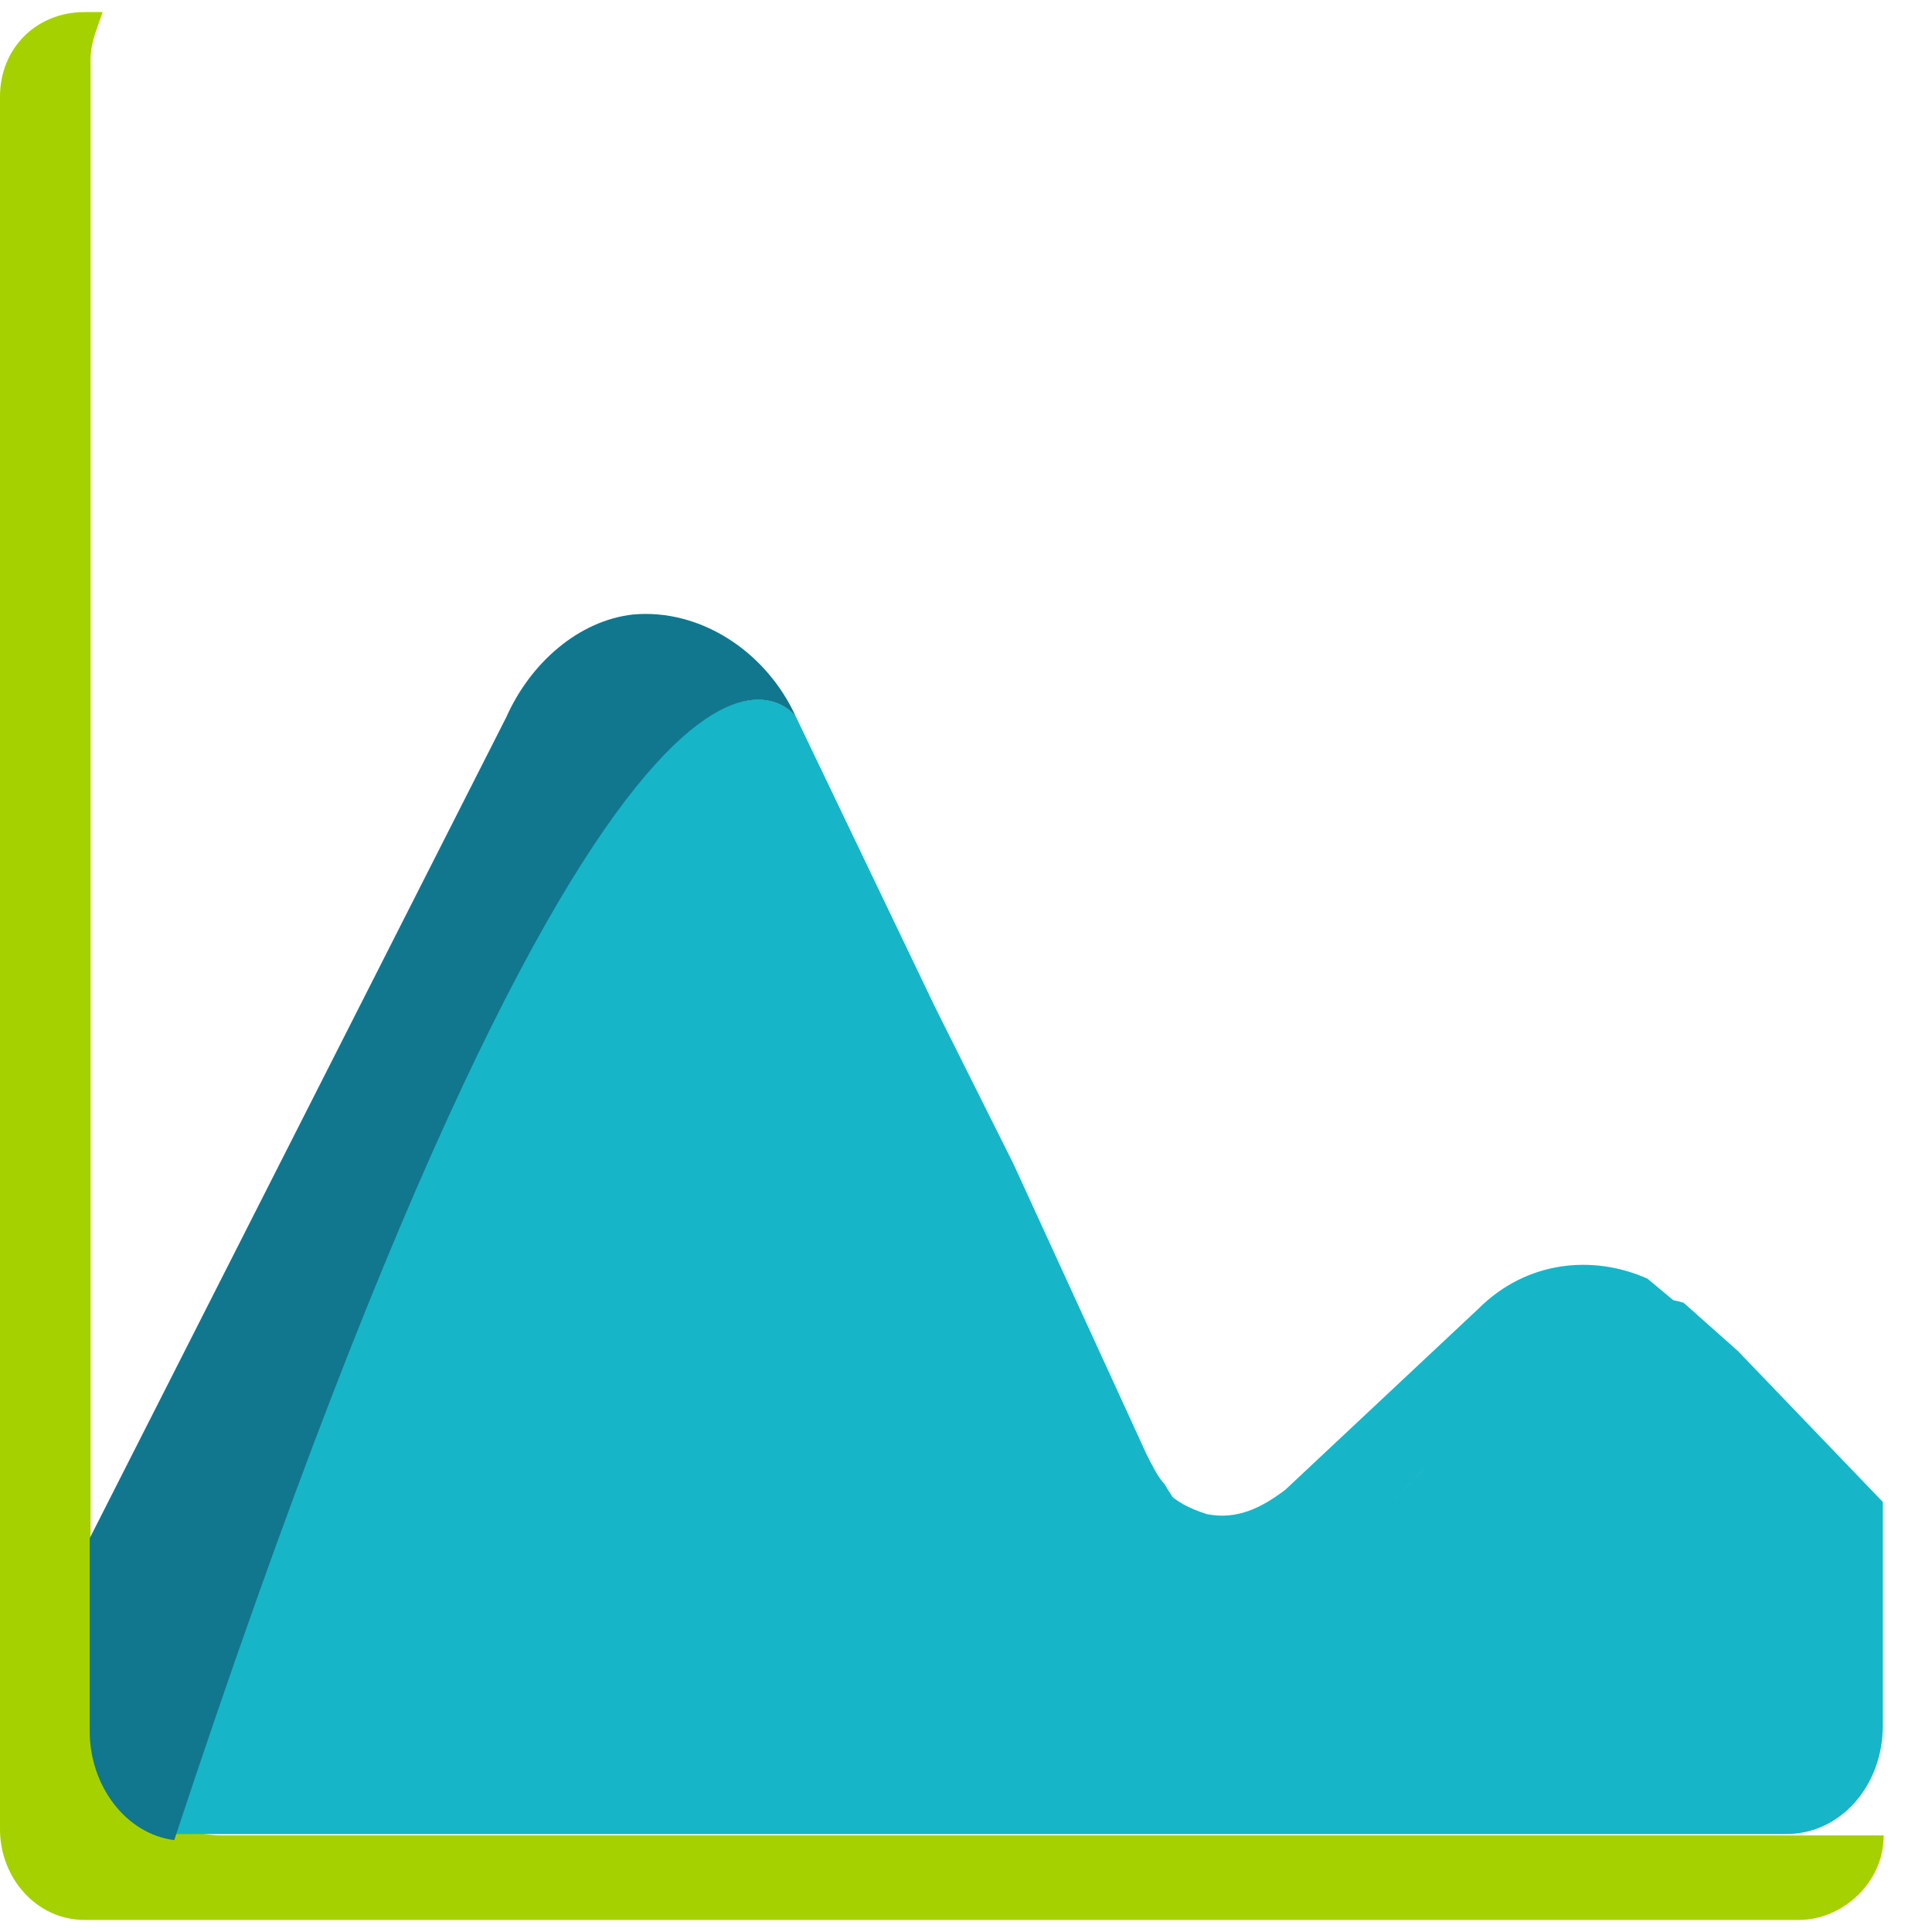 <?xml version="1.0" encoding="UTF-8" standalone="no"?>
<!-- Generator: Adobe Illustrator 24.3.0, SVG Export Plug-In . SVG Version: 6.00 Build 0)  -->

<svg
   xmlns:dc="http://purl.org/dc/elements/1.1/"
   xmlns:cc="http://creativecommons.org/ns#"
   xmlns:rdf="http://www.w3.org/1999/02/22-rdf-syntax-ns#"
   xmlns:svg="http://www.w3.org/2000/svg"
   xmlns="http://www.w3.org/2000/svg"
   xmlns:sodipodi="http://sodipodi.sourceforge.net/DTD/sodipodi-0.dtd"
   xmlns:inkscape="http://www.inkscape.org/namespaces/inkscape"
   version="1.1"
   id="Capa_1"
   x="0px"
   y="0px"
   viewBox="0 0 32 32"
   style="enable-background:new 0 0 32 32;"
   xml:space="preserve"
   sodipodi:docname="graph.svg"
   inkscape:version="0.92.5 (2060ec1f9f, 2020-04-08)"><defs
   id="defs25">
	
	
	
	
</defs><sodipodi:namedview
   pagecolor="#ffffff"
   bordercolor="#666666"
   borderopacity="1"
   objecttolerance="10"
   gridtolerance="10"
   guidetolerance="10"
   inkscape:pageopacity="0"
   inkscape:pageshadow="2"
   inkscape:window-width="1920"
   inkscape:window-height="1043"
   id="namedview23"
   showgrid="false"
   inkscape:zoom="7.375"
   inkscape:cx="-7.9322034"
   inkscape:cy="15.457627"
   inkscape:window-x="0"
   inkscape:window-y="1080"
   inkscape:window-maximized="1"
   inkscape:current-layer="Capa_1" />
<style
   type="text/css"
   id="style2">
	.st0{fill:#17B5C8;}
	.st1{fill:#11828F;}
	.st2{fill:none;}
	.st3{fill:#A6D100;}
	.st4{fill:#89AB00;}
	.st5{fill:#5F7993;}
	.st6{fill:#405162;}
	.st7{fill:#FFFFFF;}
	.st8{fill:#3A5368;}
</style>
<g
   id="g6"
   transform="matrix(1,0,0,-1,0,32)"
   style="fill:#a6d100">
		<path
   style="fill:#a6d100"
   inkscape:connector-curvature="0"
   id="path4"
   d="m 1.5,3.8 c 0,-1.2 1,-2.2 2.2,-2.2 H 31.2 C 31.2,0.8 30.5,0.2 29.8,0.2 H 1.4 C 0.6,0.2 0,0.9 0,1.7 v 28.7 c 0,0.8 0.6,1.4 1.4,1.4 H 1.7 C 1.6,31.5 1.5,31.3 1.5,31 Z"
   class="st5" />
	</g><g
   id="g18"
   transform="translate(-0.814,-1.322)"
   style="fill:#17b5c8">
		<path
   style="fill:#17b5c8"
   inkscape:connector-curvature="0"
   id="path12"
   d="m 29.6,23.7 -0.9,-0.8 c -1.8,-0.6 -5,3.7 -6.1,4.6 -1,1 -2.5,-1.6 -2.5,-1.6 C 20,25.8 19.9,25.6 19.8,25.4 L 17.6,20.6 16.3,18 v 0 L 14,13.2 c 0,0 -2.8,-4.1 -10.3,18.5 0,0 0.1,0 0.1,0 h 26.6 c 0.9,0 1.6,-0.8 1.6,-1.8 v -3.7 z"
   class="st3" />
		<path
   style="fill:#11778e"
   inkscape:connector-curvature="0"
   id="path14"
   d="m 14,13.2 c -0.5,-1.1 -1.6,-1.8 -2.7,-1.7 -0.9,0.1 -1.7,0.8 -2.1,1.7 L 2.3,26.8 V 30 c 0,0.9 0.6,1.7 1.4,1.8 C 11.2,9.1 14,13.2 14,13.2 Z"
   class="st4" />
		<path
   style="fill:#17b5c8"
   inkscape:connector-curvature="0"
   id="path16"
   d="m 22.6,27.6 c 1,-1 4.3,-5.2 6.1,-4.6 l -0.6,-0.5 c -0.9,-0.4 -2,-0.3 -2.8,0.5 l -3.2,3 c -0.4,0.3 -0.8,0.5 -1.3,0.4 -0.3,-0.1 -0.5,-0.2 -0.7,-0.4 0,-0.1 1.5,2.5 2.5,1.6 z"
   class="st4" />
	</g>
</svg>
